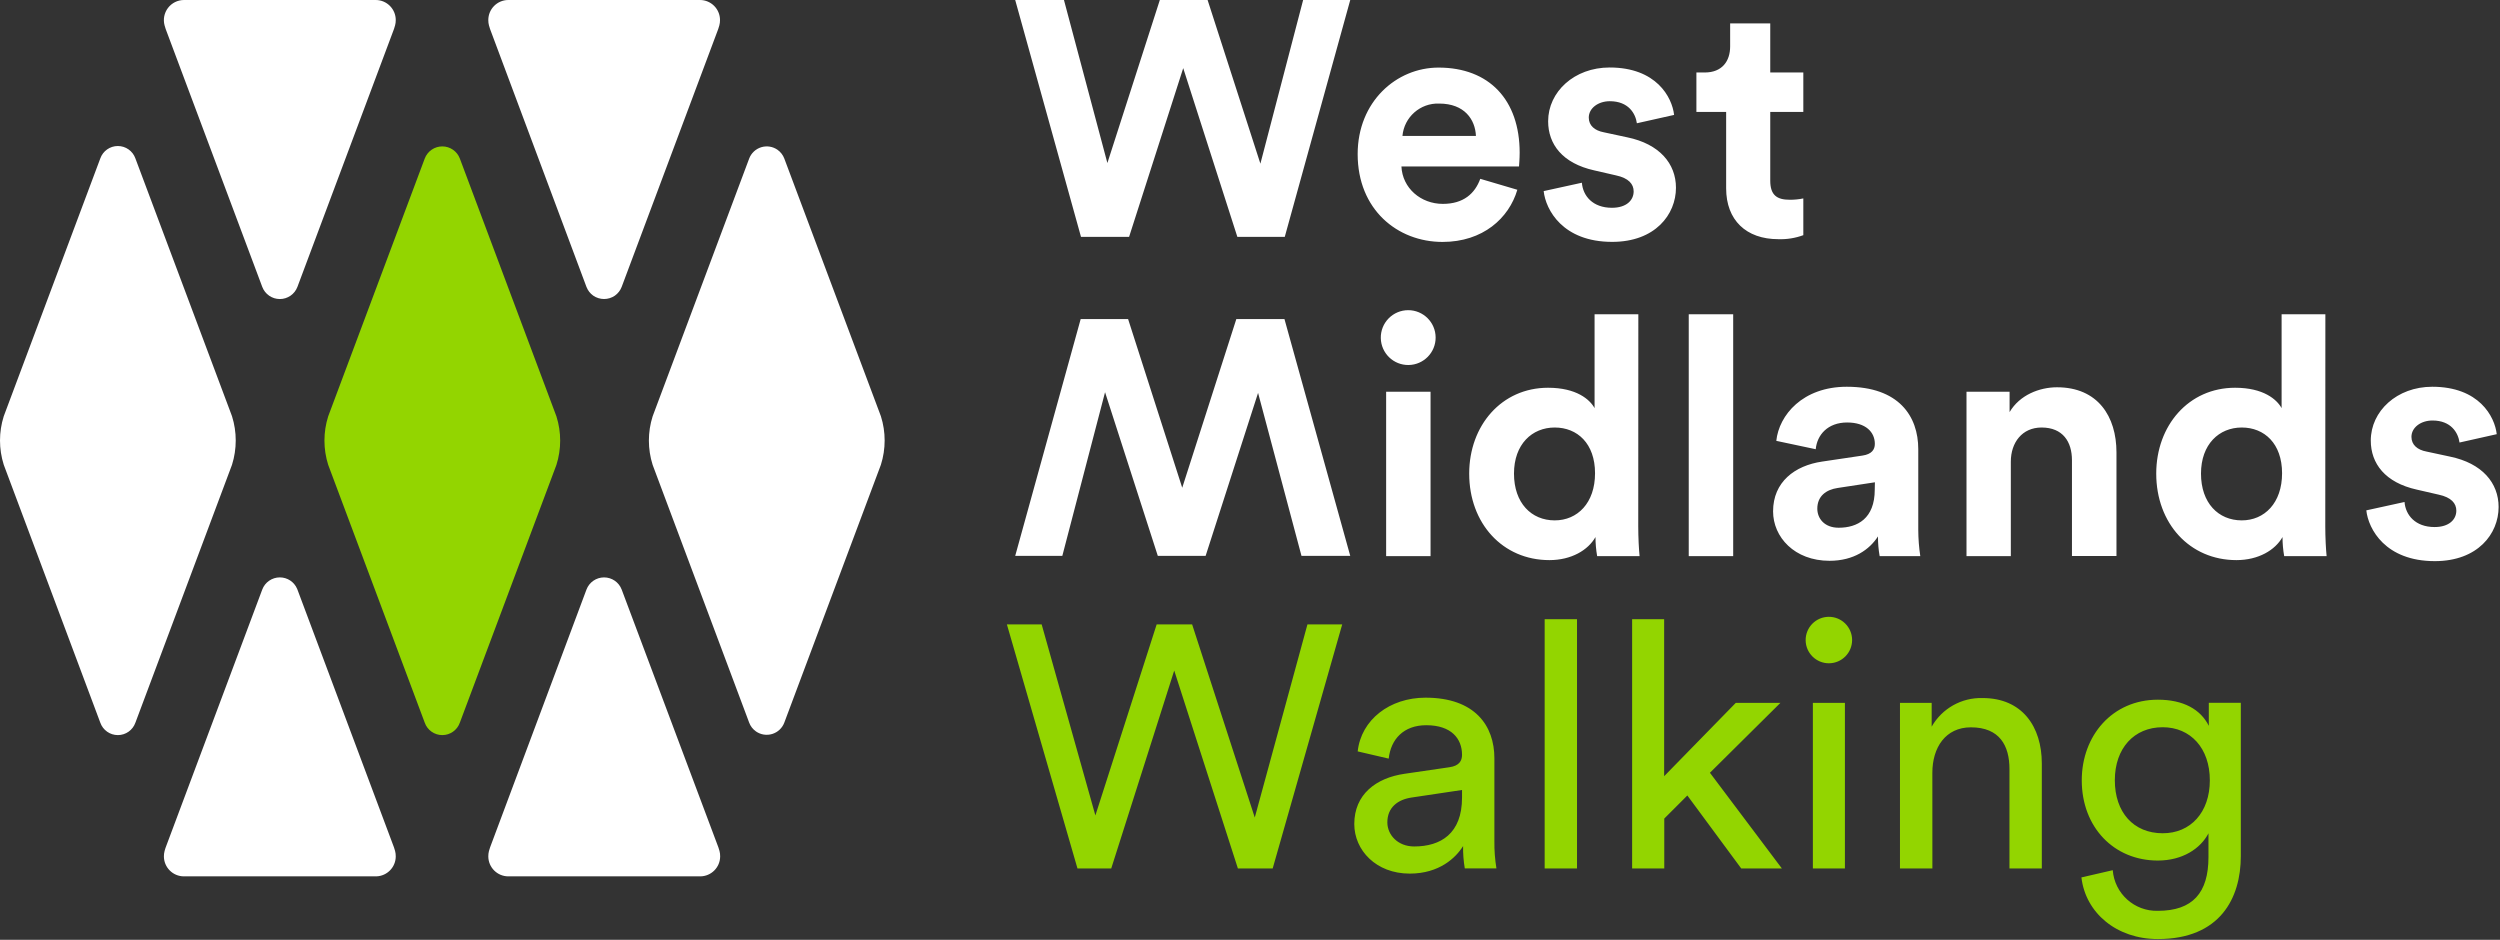 <?xml version="1.0" encoding="UTF-8"?>
<svg width="806px" height="303px" viewBox="0 0 806 303" version="1.1" xmlns="http://www.w3.org/2000/svg" xmlns:xlink="http://www.w3.org/1999/xlink">
    <rect x="0" y="0" width="806" height="303" fill="#333333" stroke="none"/>
    <!-- Generator: Sketch 57.1 (83088) - https://sketch.com -->
    <title>Logos / WM Walking / Landscape / White text</title>
    <desc>Created with Sketch.</desc>
    <g id="Logos-/-WM-Walking-/-Landscape-/-White-text" stroke="none" stroke-width="1" fill="none" fill-rule="evenodd">
        <path d="M784.16,124.69 C799.24,124.69 804.3,134.27 804.95,139.98 L792.95,142.67 C792.52,139.55 790.26,135.57 784.23,135.57 C780.46,135.57 777.45,137.83 777.45,140.84 C777.45,143.43 779.39,145.04 782.29,145.58 L789.83,147.2 C800.28,149.35 805.55,155.71 805.55,163.46 C805.55,172.07 798.87,180.91 784.98,180.91 C769.05,180.91 763.55,170.57 762.9,164.54 L775.22,161.84 C775.55,166.04 778.67,169.92 784.92,169.92 C789.65,169.92 791.92,167.44 791.92,164.64 C791.92,162.28 790.3,160.34 786.21,159.47 L779.21,157.86 C768.98,155.6 764.34,149.46 764.34,142.03 C764.34,132.55 772.75,124.69 784.16,124.69 Z M595.4,124.69 C612.2,124.69 618.45,134.17 618.45,144.83 L618.45,170.89 C618.464,173.702 618.681,176.509 619.1,179.29 L606,179.29 C605.629,177.194 605.448,175.069 605.46,172.94 C602.76,177.14 597.7,180.8 589.84,180.8 C578.53,180.8 571.64,173.15 571.64,164.86 C571.64,155.38 578.64,150.1 587.47,148.81 L600.45,146.88 C603.45,146.44 604.45,144.94 604.45,143.11 C604.45,139.33 601.54,136.21 595.51,136.21 C589.26,136.21 585.82,140.21 585.39,144.83 L572.68,142.13 C573.54,133.84 581.19,124.69 595.4,124.69 Z M528.2,101.32 L528.17,169.71 C528.17,173.26 528.38,177.14 528.6,179.29 L514.92,179.29 C514.57,177.262 514.389,175.208 514.38,173.15 C512.01,177.35 506.63,180.58 499.52,180.58 C484.44,180.58 473.67,168.74 473.67,152.69 C473.67,137.18 484.12,125.01 499.09,125.01 C508.24,125.01 512.55,128.78 514.09,131.58 L514.09,101.32 L528.2,101.32 Z M749.7,101.32 L749.67,169.71 C749.67,173.26 749.88,177.14 750.1,179.29 L736.42,179.29 C736.065,177.263 735.884,175.208 735.88,173.15 C733.51,177.35 728.13,180.58 721.02,180.58 C705.94,180.58 695.17,168.74 695.17,152.69 C695.17,137.18 705.62,125.01 720.59,125.01 C729.74,125.01 734.05,128.78 735.59,131.58 L735.59,101.32 L749.7,101.32 Z M461.21,126.29 L461.21,179.29 L446.89,179.29 L446.89,126.29 L461.21,126.29 Z M558.78,101.32 L558.78,179.29 L544.45,179.29 L544.45,101.32 L558.78,101.32 Z M663.19,124.86 C676.32,124.86 682.35,134.23 682.35,145.86 L682.35,179.25 L668,179.25 L668,148.38 C668,142.46 665.09,137.83 658.2,137.83 C651.95,137.83 648.29,142.67 648.29,148.83 L648.29,179.29 L634,179.29 L634,126.29 L647.89,126.29 L647.89,132.86 C651.12,127.37 657.47,124.86 663.19,124.86 Z M363.7,102.87 L381.15,157.25 L398.59,102.87 L414.11,102.87 L435.32,179.22 L419.6,179.22 L405.6,126.67 L388.69,179.22 L373.28,179.22 L356.27,126.45 L342.49,179.22 L327.3,179.22 L348.41,102.87 L363.7,102.87 Z M604.47,155.49 L592.47,157.32 C588.8,157.86 585.9,159.91 585.9,164 C585.9,167.12 588.16,170.14 592.79,170.14 C598.79,170.14 604.42,167.23 604.42,157.86 L604.47,155.49 Z M501.24,137.83 C493.94,137.83 488.11,143.21 488.11,152.69 C488.11,162.17 493.71,167.77 501.24,167.77 C508.57,167.77 514.24,162.17 514.24,152.58 C514.24,142.99 508.54,137.83 501.24,137.83 Z M722.74,137.83 C715.45,137.83 709.6,143.21 709.6,152.69 C709.6,162.17 715.2,167.77 722.74,167.77 C730.06,167.77 735.74,162.17 735.74,152.58 C735.74,142.99 730.03,137.83 722.74,137.83 Z M454,100 C458.862,99.995 462.816,103.919 462.848,108.781 C462.881,113.643 458.98,117.619 454.118,117.679 C449.256,117.74 445.258,113.862 445.17,109 C445.124,106.629 446.034,104.339 447.695,102.646 C449.356,100.953 451.628,100 454,100 Z M463.77,21.79 C480.15,21.79 489.94,32.23 489.94,49.25 C489.94,51.3 489.73,53.45 489.73,53.67 L451.82,53.67 C452.15,60.67 458.07,65.73 465.17,65.73 C471.85,65.73 475.51,62.39 477.24,57.65 L489.19,61.18 C486.5,70.33 478.1,78 465.07,78 C450.53,78 437.71,67.56 437.71,49.68 C437.71,32.77 450.21,21.79 463.77,21.79 Z M518.94,21.76 C534.02,21.76 539.08,31.34 539.73,37.05 L527.73,39.74 C527.3,36.62 525.04,32.63 519,32.63 C515.24,32.63 512.22,34.89 512.22,37.91 C512.22,40.5 514.16,42.11 517.07,42.65 L524.61,44.27 C535.05,46.42 540.33,52.78 540.33,60.53 C540.33,69.14 533.65,77.98 519.76,77.98 C503.82,77.98 498.33,67.64 497.68,61.61 L510,58.91 C510.32,63.11 513.45,66.99 519.69,66.99 C524.43,66.99 526.69,64.51 526.69,61.71 C526.69,59.35 525.08,57.41 520.98,56.54 L513.98,54.93 C503.76,52.66 499.12,46.53 499.12,39.09 C499.12,29.62 507.52,21.76 518.94,21.76 Z M570.73,7.54 L570.73,23.37 L581.39,23.37 L581.39,36.08 L570.73,36.08 L570.73,58.26 C570.73,62.9 572.88,64.4 576.97,64.4 C578.455,64.416 579.936,64.272 581.39,63.97 L581.39,75.82 C578.806,76.77 576.061,77.208 573.31,77.11 C562.97,77.11 556.51,70.97 556.51,60.74 L556.51,36.08 L546.92,36.08 L546.92,23.37 L549.61,23.37 C555.22,23.37 557.8,19.71 557.8,14.97 L557.8,7.54 L570.73,7.54 Z M343.02,-4.97379915e-14 L357.02,52.56 L373.93,-4.97379915e-14 L389.33,-4.97379915e-14 L406.35,52.77 L420.13,-4.97379915e-14 L435.32,-4.97379915e-14 L414.21,76.36 L398.92,76.36 L381.47,21.97 L364.02,76.36 L348.51,76.36 L327.3,-4.97379915e-14 L343.02,-4.97379915e-14 Z M452.15,43.83 L475.84,43.83 C475.62,38.56 472.17,33.39 463.99,33.39 C457.894,33.164 452.689,37.753 452.15,43.83 Z" id="Combined-Shape" fill="#FFFFFF" fill-rule="nonzero"></path>
        <path d="M90.22,186.149 C92.658,186.149 94.849,187.608 95.796,189.837 L95.89,190.07 L127.02,273.2 C127.16,273.57 127.27,273.97 127.38,274.37 C127.526,274.931 127.597,275.51 127.59,276.09 C127.59,279.575 124.826,282.414 121.371,282.536 L121.14,282.54 L59.3,282.54 C55.736,282.54 52.846,279.654 52.84,276.09 C52.837,275.509 52.911,274.931 53.06,274.37 C53.133,274.103 53.207,273.837 53.289,273.579 L53.42,273.2 L84.55,190.07 C85.44,187.711 87.698,186.149 90.22,186.149 Z M194.755,186.154 C197.276,186.154 199.535,187.713 200.43,190.07 L200.43,190.07 L231.61,273.2 C231.74,273.57 231.85,273.97 231.97,274.37 C232.116,274.931 232.187,275.51 232.18,276.09 C232.174,279.654 229.284,282.54 225.72,282.54 L225.72,282.54 L163.89,282.54 C160.326,282.54 157.436,279.654 157.43,276.09 C157.423,275.51 157.494,274.931 157.64,274.37 C157.76,273.97 157.87,273.57 158,273.2 L158,273.2 L189.08,190.07 C189.975,187.713 192.234,186.154 194.755,186.154 Z M37.995,47.075 C40.536,47.075 42.801,48.675 43.65,51.07 L74.8,134.19 C76.4,139.284 76.4,144.746 74.8,149.84 L43.65,233 C42.801,235.395 40.536,236.995 37.995,236.995 C35.454,236.995 33.189,235.395 32.34,233 L1.21,149.84 C-0.403,144.748 -0.403,139.282 1.21,134.19 L32.34,51.07 C33.189,48.675 35.454,47.075 37.995,47.075 Z M250.67,48.29 C251.659,48.986 252.417,49.961 252.85,51.09 L284,134.19 C285.613,139.282 285.613,144.748 284,149.84 L252.85,233 C252.185,234.743 250.754,236.083 248.97,236.632 C247.187,237.181 245.25,236.878 243.72,235.81 C242.726,235.115 241.966,234.135 241.54,233 L210.41,149.87 C208.797,144.778 208.797,139.312 210.41,134.22 L241.54,51.1 C242.205,49.357 243.636,48.017 245.42,47.468 C247.203,46.919 249.14,47.222 250.67,48.29 Z M121.14,2.84217094e-14 C124.704,0.006 127.591,2.896 127.591,6.46 C127.597,7.037 127.527,7.612 127.38,8.17 C127.27,8.58 127.16,8.98 127.02,9.35 L95.89,92.49 C95,94.849 92.742,96.411 90.22,96.411 C87.698,96.411 85.44,94.849 84.55,92.49 L53.42,9.37 C53.28,9 53.17,8.6 53.06,8.19 C52.532,6.243 52.938,4.161 54.161,2.557 C55.384,0.952 57.283,0.007 59.3,2.84217094e-14 L121.14,2.84217094e-14 Z M225.67,-4.97379915e-14 C229.238,-4.97379915e-14 232.131,2.892 232.131,6.46 C232.137,7.037 232.067,7.612 231.92,8.17 C231.8,8.58 231.69,8.98 231.56,9.35 L200.43,92.49 C199.997,93.624 199.239,94.605 198.25,95.31 C196.144,96.767 193.356,96.767 191.25,95.31 C190.261,94.605 189.503,93.624 189.07,92.49 L158,9.37 C157.87,9 157.76,8.6 157.64,8.19 C157.493,7.632 157.423,7.057 157.429,6.48 C157.419,2.924 160.284,0.028 163.84,-4.97379915e-14 L225.67,-4.97379915e-14 Z" id="Combined-Shape" fill="#FFFFFF" fill-rule="nonzero"></path>
        <path d="M148.25,233 C147.401,235.395 145.136,236.995 142.595,236.995 C140.054,236.995 137.789,235.395 136.94,233 L105.81,149.87 C104.197,144.778 104.197,139.312 105.81,134.22 L136.94,51.1 C137.833,48.752 140.083,47.2 142.595,47.2 C145.107,47.2 147.357,48.752 148.25,51.1 L179.39,134.23 C181.003,139.322 181.003,144.788 179.39,149.88 L148.25,233 Z" id="Path" fill="#93D500"></path>
        <path d="M695.69,225.58 C703.91,225.58 709.46,228.69 712.12,234.01 L712.12,226.58 L722.44,226.58 L722.44,276 C722.44,289.54 715.78,302.75 695.69,302.75 C682.37,302.75 672.38,294.31 671.05,282.88 L681.15,280.55 C681.733,288.093 688.128,293.854 695.69,293.65 C706.9,293.65 712.01,287.88 712.01,276.33 L712.01,268.67 C709.46,273.56 703.68,277.44 695.69,277.44 C681.49,277.44 671.16,266.67 671.16,251.58 C671.16,237.15 681.04,225.58 695.69,225.58 Z M459.59,224.93 C475.59,224.93 481.79,234.03 481.79,244.47 L481.79,271.22 C481.755,274.154 481.976,277.085 482.45,279.98 L472.25,279.98 C471.846,277.599 471.662,275.185 471.7,272.77 C469.37,276.54 464.04,281.65 454.49,281.65 C443.62,281.65 436.62,274.1 436.62,265.65 C436.62,256.13 443.62,250.8 452.83,249.47 L467.26,247.36 C470.48,246.92 471.36,245.25 471.36,243.36 C471.36,238.14 467.92,233.81 459.82,233.81 C452.5,233.81 448.39,238.36 447.72,244.58 L437.72,242.25 C438.83,232.04 448.05,224.93 459.59,224.93 Z M335.83,201.3 L353.15,262.9 L372.91,201.3 L384.34,201.3 L404.54,263.57 L421.52,201.3 L432.73,201.3 L410.31,280 L399.1,280 L378.57,216.18 L358.26,280 L347.38,280 L324.62,201.3 L335.83,201.3 Z M508.43,199.64 L508.43,280 L498,280 L498,199.64 L508.43,199.64 Z M536.52,199.64 L536.52,250.25 L559.61,226.61 L574,226.61 L551.28,249.14 L574.48,280 L561.38,280 L544,256.46 L536.56,263.9 L536.56,280 L526.2,280 L526.2,199.64 L536.52,199.64 Z M594.8,226.61 L594.8,280 L584.47,280 L584.47,226.61 L594.8,226.61 Z M639.19,225.05 C651.96,225.05 658.28,234.27 658.28,246.14 L658.28,280 L647.85,280 L647.85,247.92 C647.85,240.48 644.74,234.49 635.42,234.49 C627.21,234.49 622.99,241.04 622.99,249.14 L623,280 L612.55,280 L612.55,226.61 L622.77,226.61 L622.77,234.27 C626.117,228.397 632.433,224.851 639.19,225.05 Z M471.36,254.69 L455.05,257.13 C450.61,257.8 447.28,260.35 447.28,265.13 C447.28,269.13 450.61,272.9 455.94,272.9 C464.48,272.89 471.36,268.78 471.36,257.13 L471.36,254.69 Z M697.25,234.46 C688.03,234.46 681.82,241.23 681.82,251.55 C681.82,261.87 687.82,268.64 697.25,268.64 C706.24,268.67 712.45,261.9 712.45,251.58 L712.45,251.55 C712.45,241.23 706.24,234.46 697.25,234.46 Z M589.58,198.86 C593.715,198.833 597.09,202.161 597.12,206.297 C597.149,210.432 593.822,213.808 589.686,213.84 C585.551,213.871 582.173,210.545 582.14,206.41 C582.124,204.422 582.899,202.509 584.295,201.093 C585.69,199.676 587.592,198.873 589.58,198.86 Z" id="Combined-Shape" fill="#93D500"></path>
    </g>
</svg>